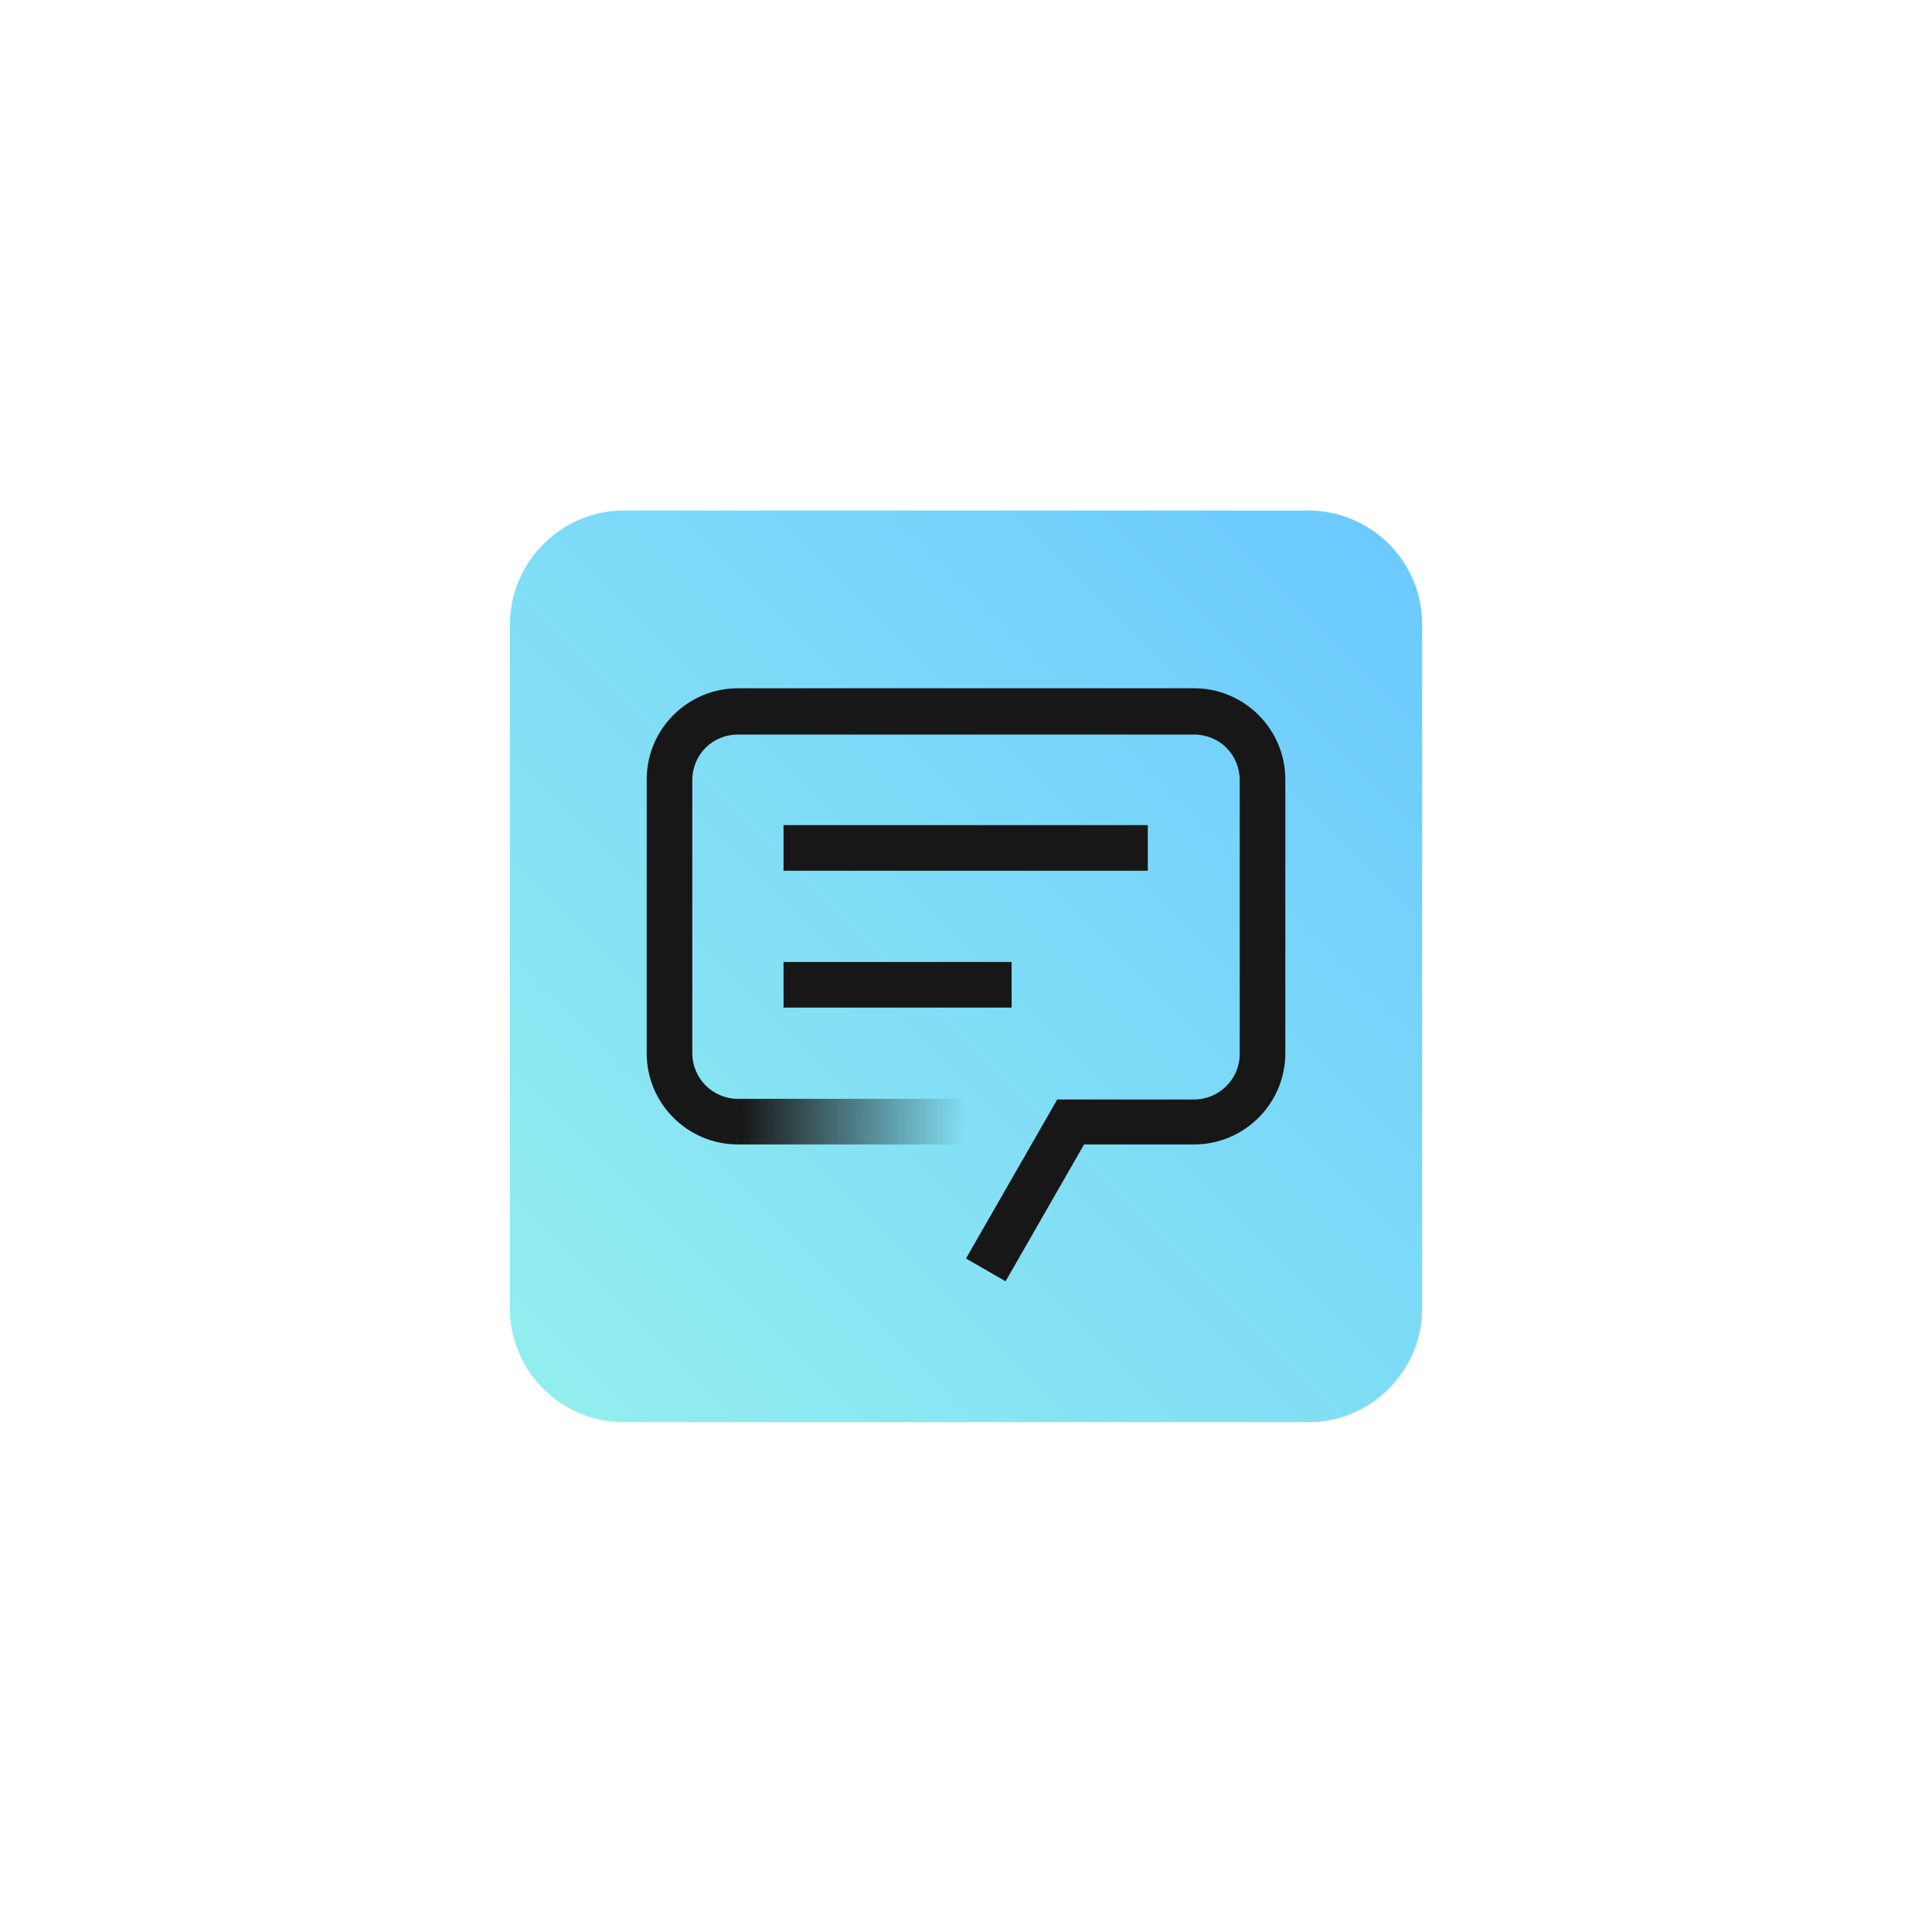 <?xml version="1.0" encoding="utf-8"?>
<!-- Generator: Adobe Illustrator 23.0.4, SVG Export Plug-In . SVG Version: 6.00 Build 0)  -->
<svg version="1.1" id="Layer_1" xmlns="http://www.w3.org/2000/svg" xmlns:xlink="http://www.w3.org/1999/xlink" x="0px" y="0px"
	 viewBox="0 0 288 288" style="enable-background:new 0 0 288 288;" xml:space="preserve">
<style type="text/css">
	.st0{fill:#FFFFFF;}
	.st1{fill:url(#SVGID_1_);}
	.st2{fill:#171717;}
	.st3{fill:url(#SVGID_2_);}
</style>
<title>Artboard 18 copy 107</title>
<rect class="st0" width="288" height="288"/>
<linearGradient id="SVGID_1_" gradientUnits="userSpaceOnUse" x1="81.026" y1="83.026" x2="206.974" y2="208.974" gradientTransform="matrix(1 0 0 -1 0 290)">
	<stop  offset="0" style="stop-color:#92EEEE"/>
	<stop  offset="1" style="stop-color:#6CCAFF"/>
</linearGradient>
<path class="st1" d="M93,76.1H195c9.4,0,17,7.6,17,17V195c0,9.4-7.6,17-17,17H93c-9.4,0-17-7.6-17-17V93
	C76.1,83.7,83.7,76.1,93,76.1z"/>
<path class="st2" d="M149.9,191l-5.9-3.4l13.6-23.7H178c3.7,0,6.8-3,6.8-6.8c0,0,0,0,0,0v-40.8c0-3.8-3-6.8-6.8-6.8c0,0,0,0,0,0h-68
	c-3.8,0-6.8,3-6.8,6.8c0,0,0,0,0,0V157c0,3.7,3,6.8,6.8,6.8c0,0,0,0,0,0v6.8c-7.5,0-13.6-6.1-13.6-13.6l0,0v-40.8
	c0-7.5,6.1-13.6,13.6-13.6c0,0,0,0,0,0h68c7.5,0,13.6,6.1,13.6,13.6c0,0,0,0,0,0V157c0,7.5-6.1,13.6-13.6,13.6l0,0h-16.4L149.9,191z
	"/>
<rect x="116.8" y="123" class="st2" width="54.3" height="6.8"/>
<rect x="116.8" y="143.4" class="st2" width="34" height="6.8"/>
<linearGradient id="SVGID_2_" gradientUnits="userSpaceOnUse" x1="-203.44" y1="644.359" x2="-169.283" y2="644.359" gradientTransform="matrix(-1 0 0 1 -59.44 -477.15)">
	<stop  offset="0" style="stop-color:#171717;stop-opacity:0"/>
	<stop  offset="0.98" style="stop-color:#171717"/>
</linearGradient>
<polygon class="st3" points="144,163.8 110,163.8 109.8,167.2 110,170.6 144,170.6 "/>
</svg>
